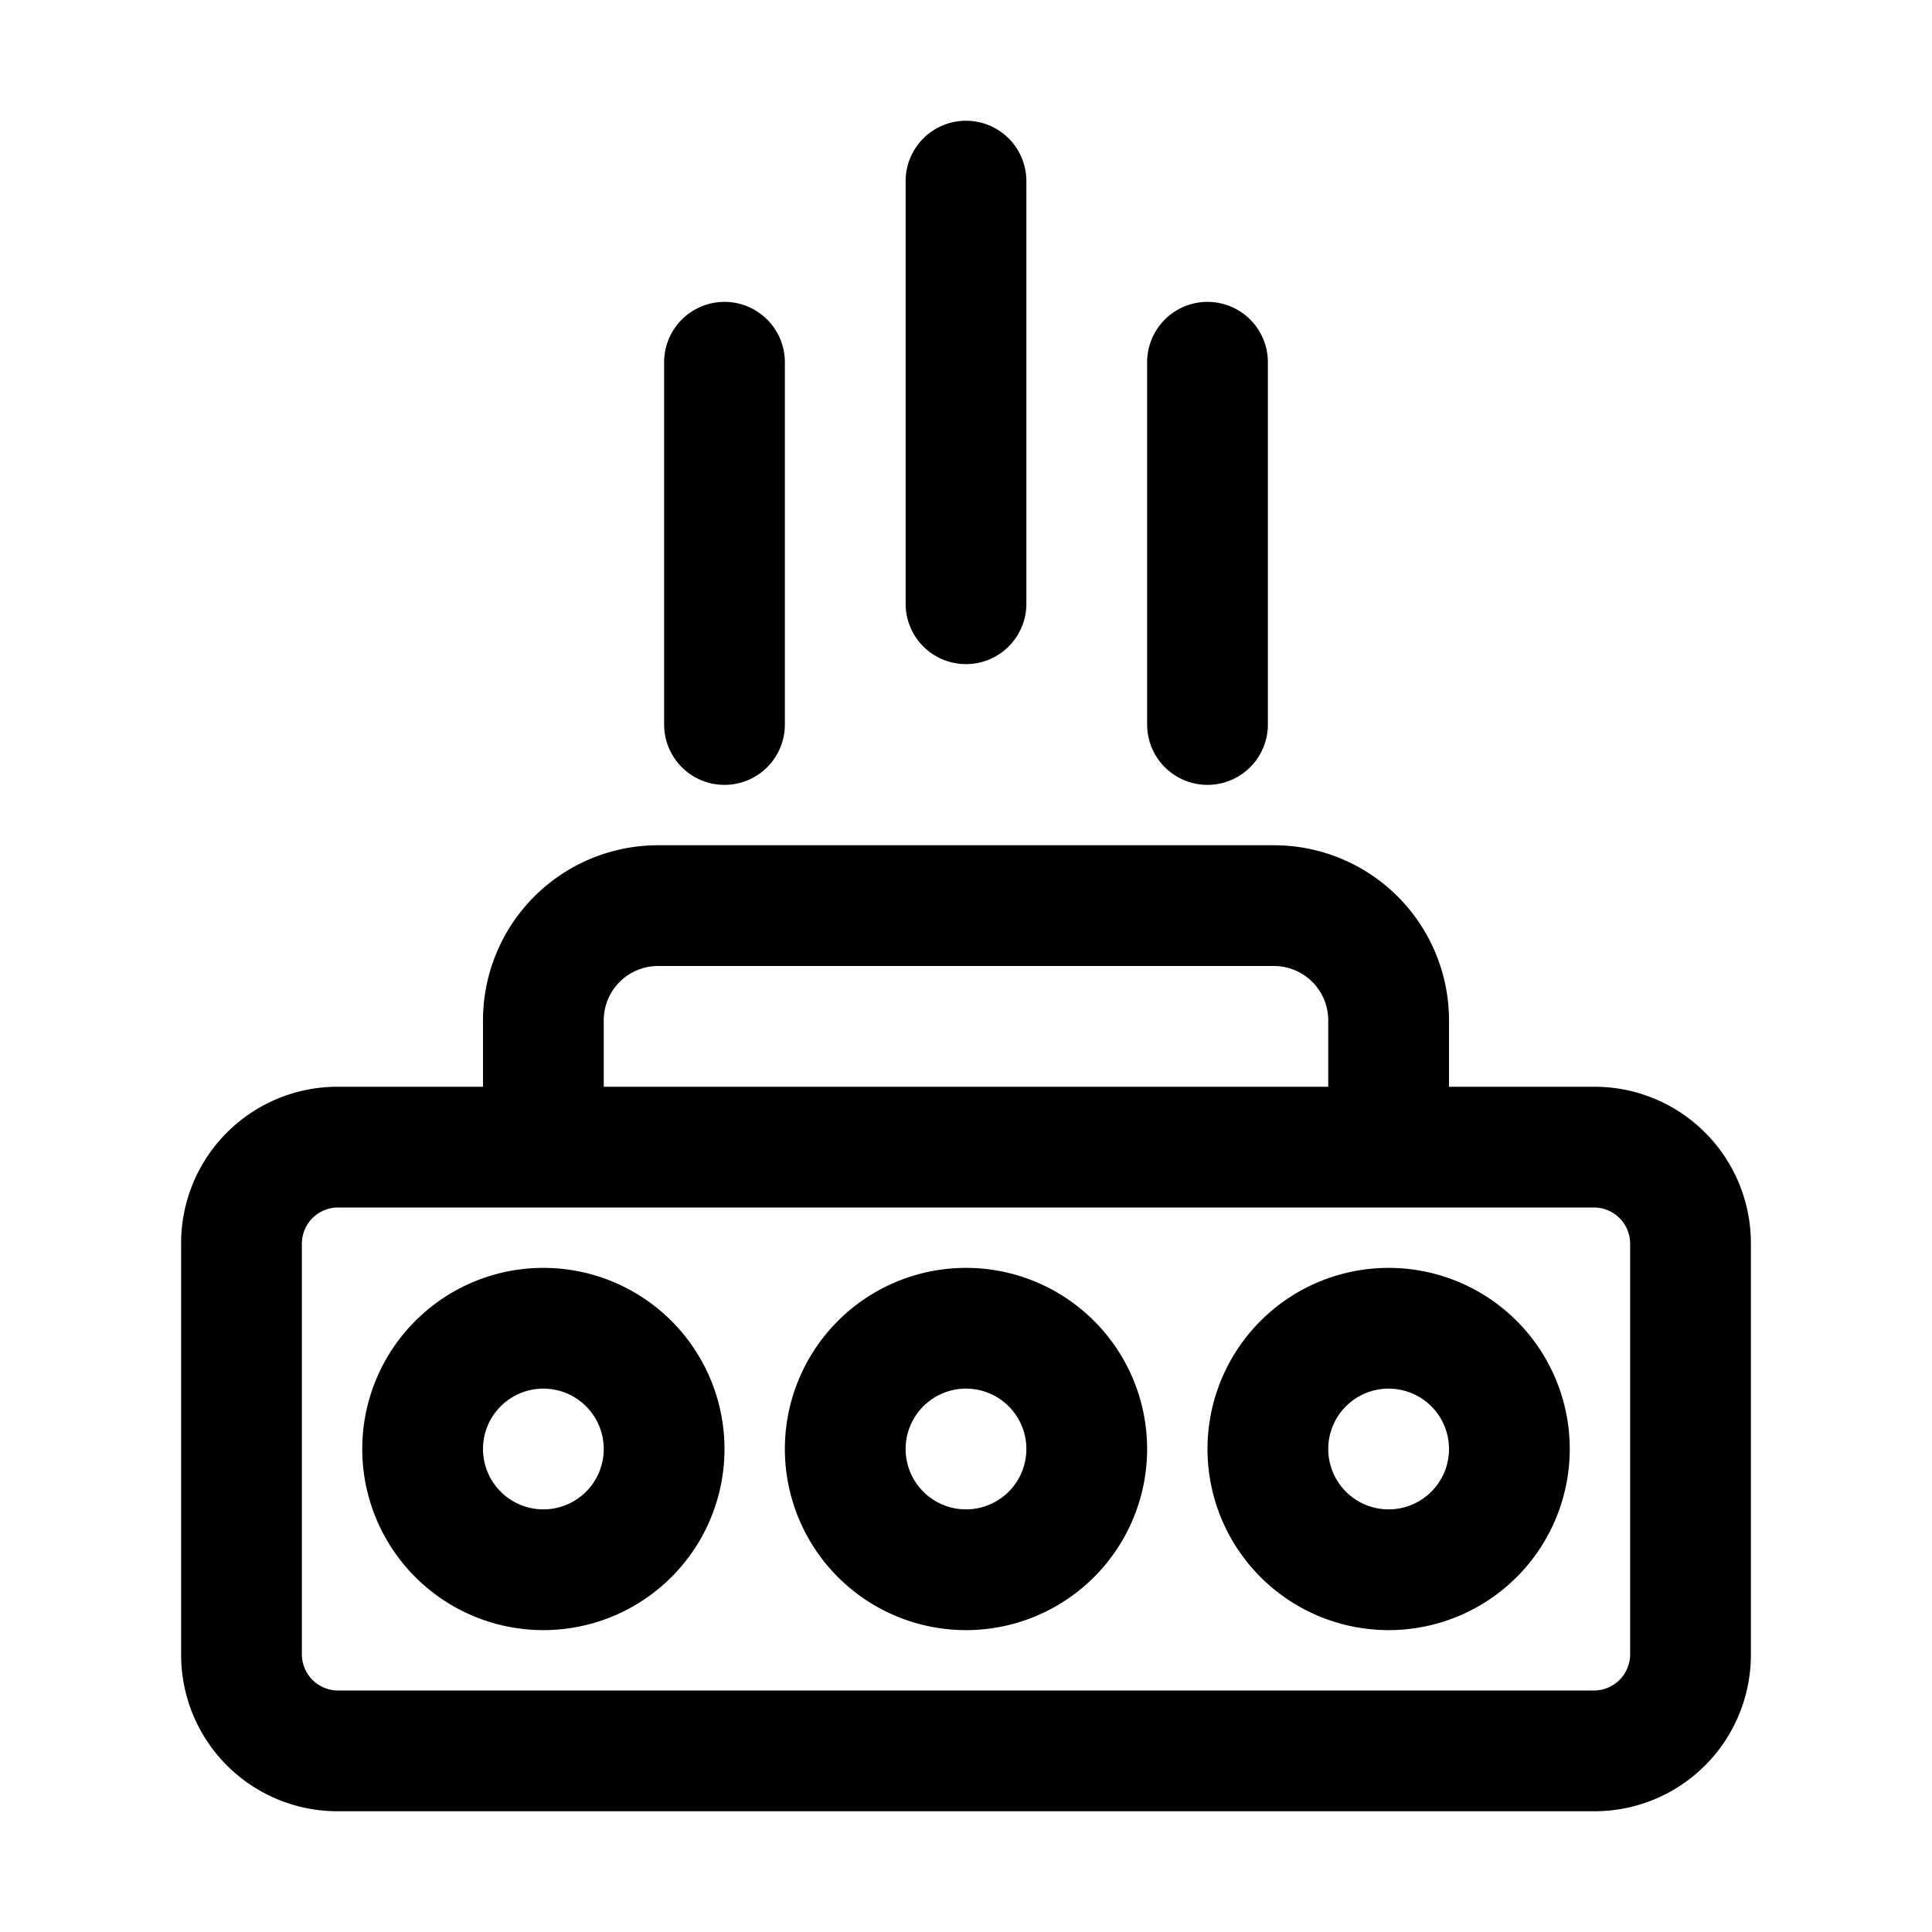 <svg xmlns="http://www.w3.org/2000/svg" viewBox="0 0 32 32"><g id="hob"><path d="M26.41,18H24V16.9A2.9,2.9,0,0,0,21.1,14H10.9A2.9,2.9,0,0,0,8,16.9V18H5.59A2.59,2.59,0,0,0,3,20.59v6.82A2.59,2.59,0,0,0,5.59,30H26.41A2.59,2.59,0,0,0,29,27.41V20.59A2.59,2.59,0,0,0,26.41,18ZM10,16.9a.9.9,0,0,1,.9-.9H21.1a.9.9,0,0,1,.9.9V18H10ZM27,27.41a.6.6,0,0,1-.59.59H5.59A.6.6,0,0,1,5,27.41V20.59A.6.6,0,0,1,5.59,20H26.41a.6.6,0,0,1,.59.59Z"/><path d="M16,21a3,3,0,1,0,3,3A3,3,0,0,0,16,21Zm0,4a1,1,0,1,1,1-1A1,1,0,0,1,16,25Z"/><path d="M9,21a3,3,0,1,0,3,3A3,3,0,0,0,9,21Zm0,4a1,1,0,1,1,1-1A1,1,0,0,1,9,25Z"/><path d="M23,21a3,3,0,1,0,3,3A3,3,0,0,0,23,21Zm0,4a1,1,0,1,1,1-1A1,1,0,0,1,23,25Z"/><path d="M16,11a1,1,0,0,0,1-1V3a1,1,0,0,0-2,0v7A1,1,0,0,0,16,11Z"/><path d="M12,13a1,1,0,0,0,1-1V6a1,1,0,0,0-2,0v6A1,1,0,0,0,12,13Z"/><path d="M20,13a1,1,0,0,0,1-1V6a1,1,0,0,0-2,0v6A1,1,0,0,0,20,13Z"/></g></svg>